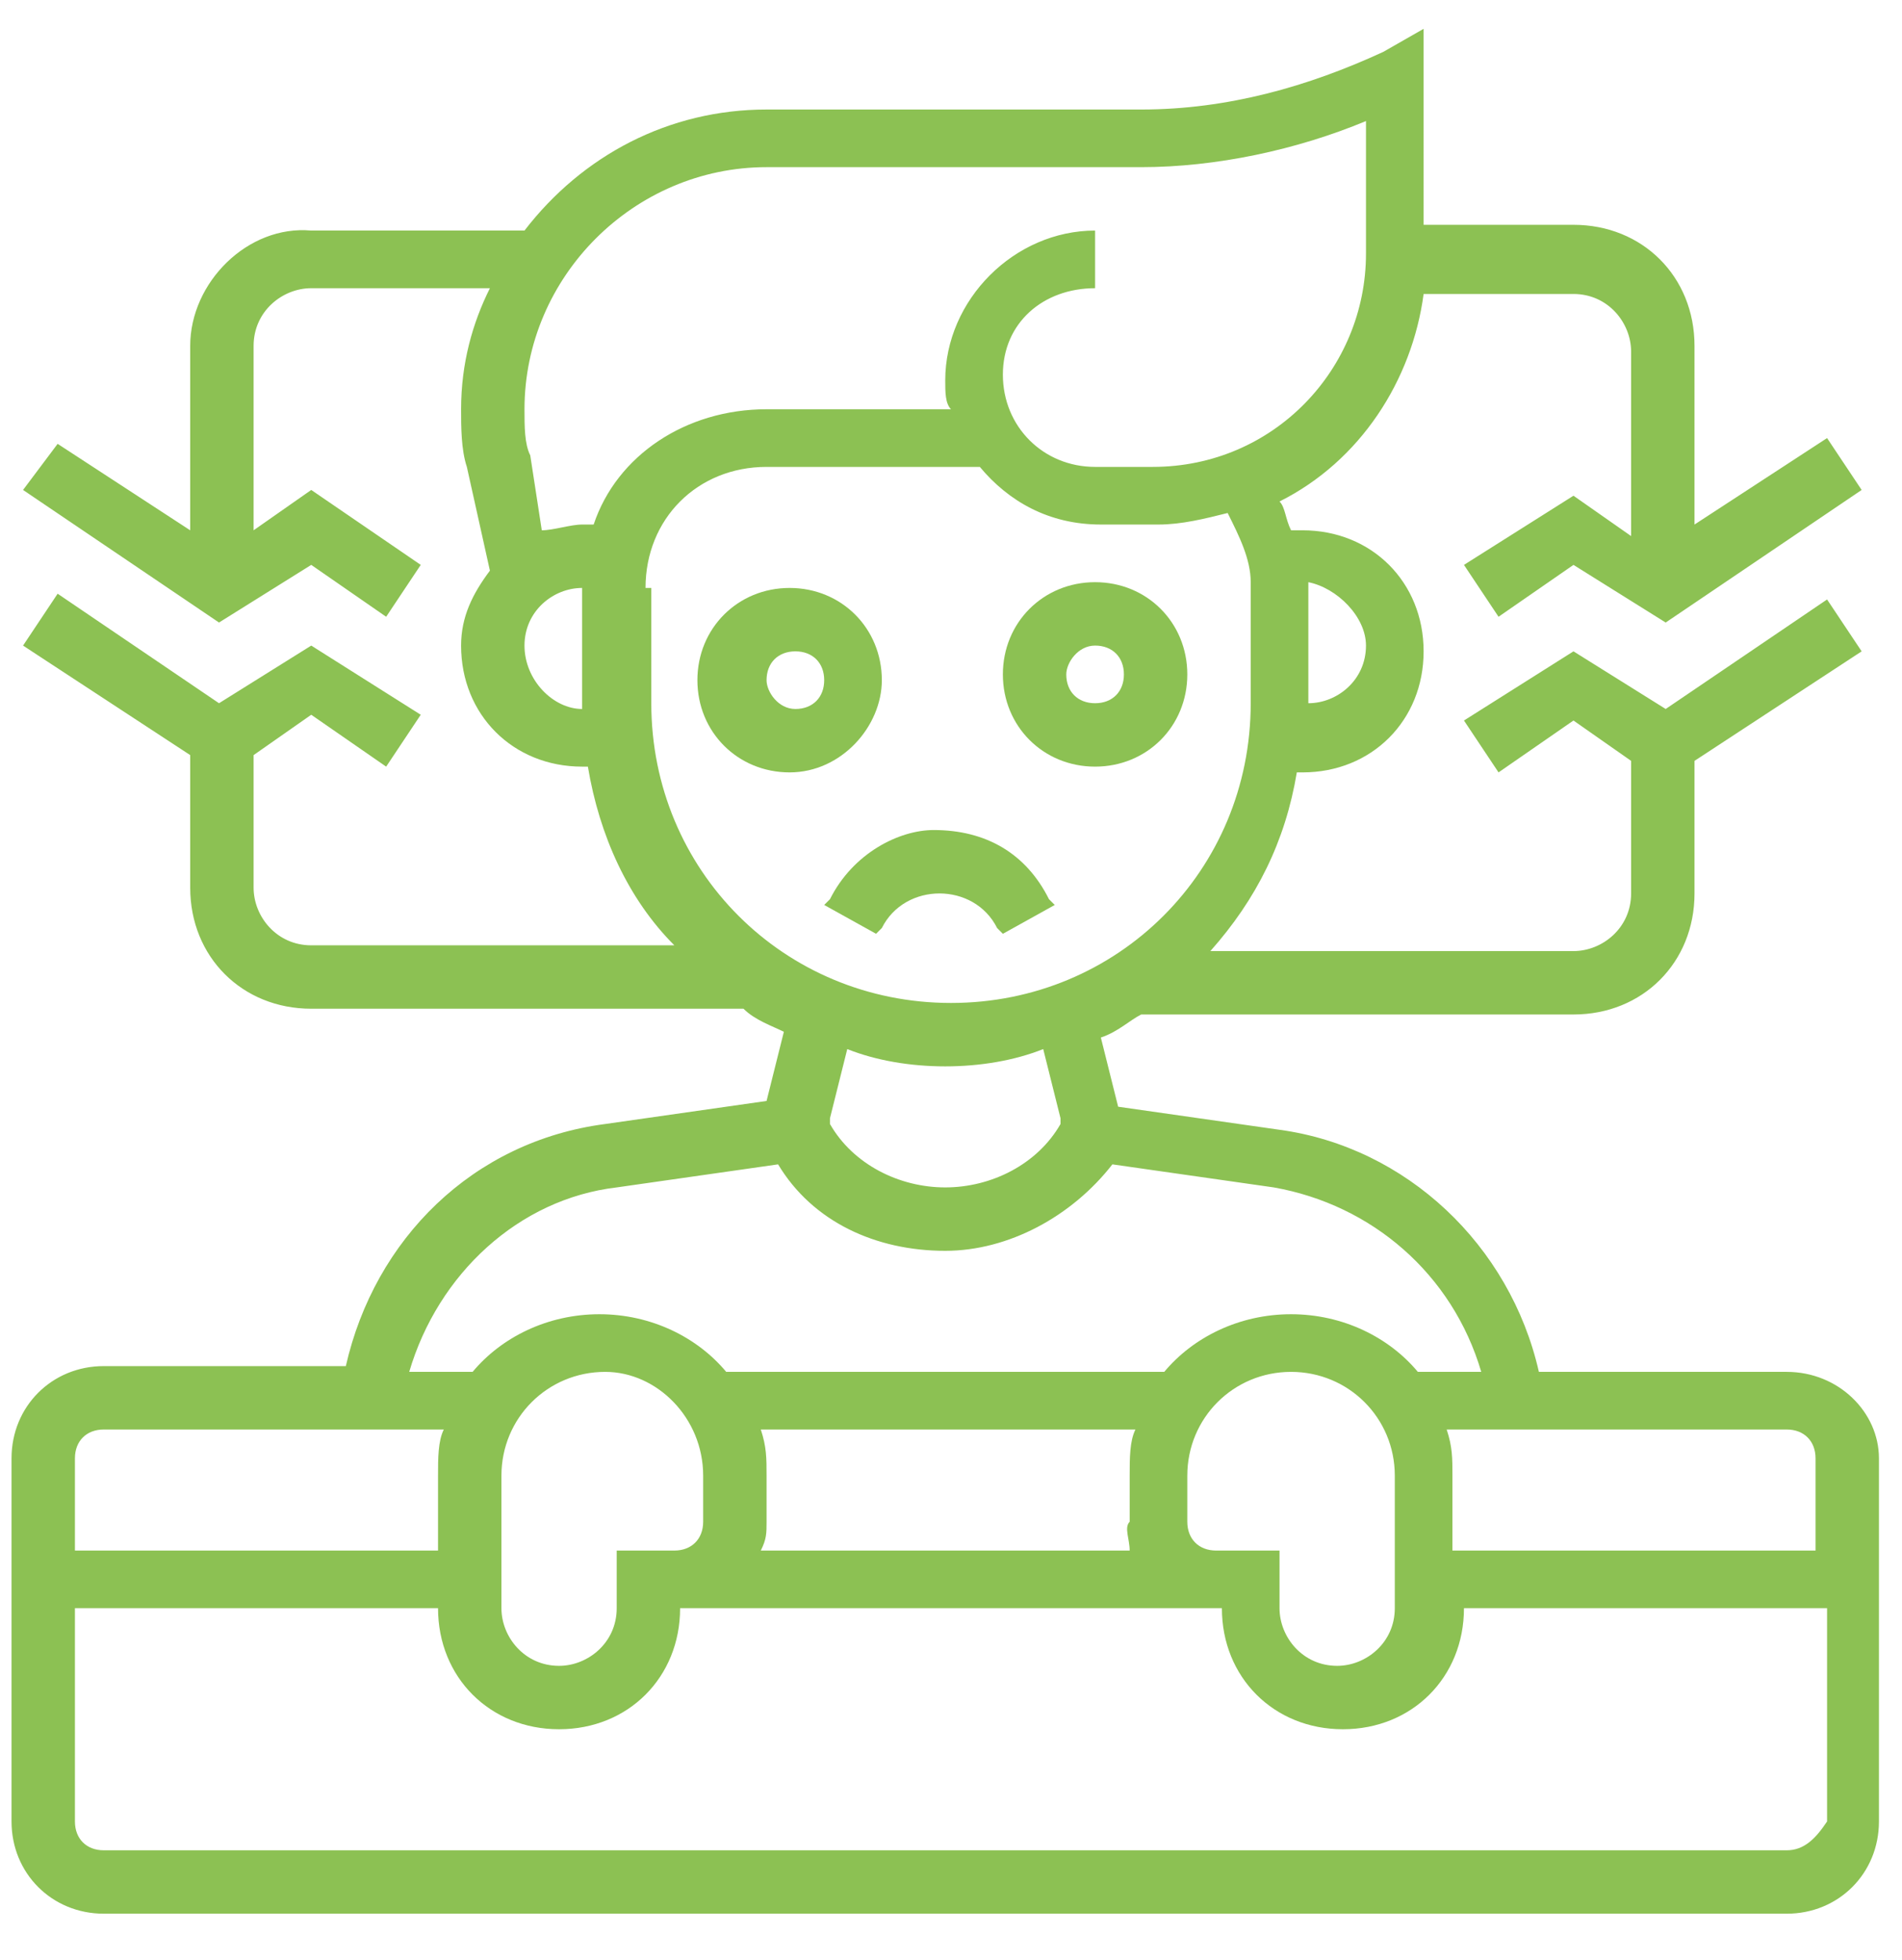<?xml version="1.0" encoding="utf-8"?>
<!-- Generator: Adobe Illustrator 24.0.1, SVG Export Plug-In . SVG Version: 6.00 Build 0)  -->
<svg version="1.1" id="Слой_1" xmlns="http://www.w3.org/2000/svg" xmlns:xlink="http://www.w3.org/1999/xlink" x="0px" y="0px"
	 viewBox="0 0 33 34" style="enable-background:new 0 0 33 34;" xml:space="preserve">
<style type="text/css">
	.st0{fill:#8CC153;}
</style>
<path class="st0" d="M15.3,11.8c0-0.9-0.7-1.6-1.6-1.6s-1.6,0.7-1.6,1.6c0,0.9,0.7,1.6,1.6,1.6S15.3,12.6,15.3,11.8z M13.3,11.8
	c0-0.3,0.2-0.5,0.5-0.5s0.5,0.2,0.5,0.5c0,0.3-0.2,0.5-0.5,0.5S13.3,12,13.3,11.8z"/>
<path class="st0" d="M19,13.3c0.9,0,1.6-0.7,1.6-1.6c0-0.9-0.7-1.6-1.6-1.6c-0.9,0-1.6,0.7-1.6,1.6C17.4,12.6,18.1,13.3,19,13.3z
	 M19,11.2c0.3,0,0.5,0.2,0.5,0.5c0,0.3-0.2,0.5-0.5,0.5c-0.3,0-0.5-0.2-0.5-0.5C18.5,11.5,18.7,11.2,19,11.2z"/>
<path class="st0" d="M14.4,15.6l-0.1,0.1l0.9,0.5l0.1-0.1c0.2-0.4,0.6-0.6,1-0.6c0.4,0,0.8,0.2,1,0.6l0.1,0.1l0.9-0.5l-0.1-0.1
	c-0.4-0.8-1.1-1.2-2-1.2C15.6,14.4,14.8,14.8,14.4,15.6L14.4,15.6z"/>
<path class="st0" d="M31,23.8h-4.3c-0.5-2.2-2.3-3.9-4.5-4.2l-2.8-0.4l-0.3-1.2c0.3-0.1,0.5-0.3,0.7-0.4h7.5c1.2,0,2.1-0.9,2.1-2.1
	v-2.3l2.9-1.9l-0.6-0.9l-2.8,1.9l-1.6-1l-1.9,1.2l0.6,0.9l1.3-0.9l1,0.7v2.3c0,0.6-0.5,1-1,1H21c0.8-0.9,1.3-1.9,1.5-3.1h0.1
	c1.2,0,2.1-0.9,2.1-2.1s-0.9-2.1-2.1-2.1h-0.2c-0.1-0.2-0.1-0.4-0.2-0.5c1.4-0.7,2.3-2.1,2.5-3.6h2.6c0.6,0,1,0.5,1,1v3.2l-1-0.7
	l-1.9,1.2l0.6,0.9l1.3-0.9l1.6,1l3.4-2.3l-0.6-0.9l-2.3,1.5V6c0-1.2-0.9-2.1-2.1-2.1h-2.6V0.5L24,0.9c-1.3,0.6-2.7,1-4.2,1h-6.5
	c-1.7,0-3.2,0.8-4.2,2.1H5.4C4.3,3.9,3.3,4.9,3.3,6v3.2L1,7.7L0.4,8.5l3.4,2.3l1.6-1l1.3,0.9l0.6-0.9L5.4,8.5l-1,0.7V6
	c0-0.6,0.5-1,1-1h3.1C8.2,5.6,8,6.3,8,7.1c0,0.3,0,0.7,0.1,1l0.4,1.8C8.2,10.3,8,10.7,8,11.2c0,1.2,0.9,2.1,2.1,2.1h0.1
	c0.2,1.2,0.7,2.3,1.5,3.1H5.4c-0.6,0-1-0.5-1-1v-2.3l1-0.7l1.3,0.9l0.6-0.9l-1.9-1.2l-1.6,1L1,10.3l-0.6,0.9l2.9,1.9v2.3
	c0,1.2,0.9,2.1,2.1,2.1h7.5c0.2,0.2,0.5,0.3,0.7,0.4l-0.3,1.2l-2.8,0.4c-2.3,0.3-4,2-4.5,4.2H1.8c-0.9,0-1.6,0.7-1.6,1.6v6.3
	c0,0.9,0.7,1.6,1.6,1.6H31c0.9,0,1.6-0.7,1.6-1.6v-6.3C32.6,24.5,31.9,23.8,31,23.8L31,23.8z M31.5,25.3v1.6h-6.3v-1.3
	c0-0.3,0-0.5-0.1-0.8H31C31.3,24.8,31.5,25,31.5,25.3z M23.7,11.2c0,0.6-0.5,1-1,1v-2.1C23.2,10.2,23.7,10.7,23.7,11.2z M9.1,11.2
	c0-0.6,0.5-1,1-1v2.1C9.6,12.3,9.1,11.8,9.1,11.2z M10.3,9.1h-0.2c-0.2,0-0.5,0.1-0.7,0.1L9.2,7.9C9.1,7.7,9.1,7.4,9.1,7.1
	c0-2.3,1.9-4.2,4.2-4.2h6.5c1.3,0,2.7-0.3,3.9-0.8v2.3c0,2-1.6,3.7-3.7,3.7h-1c-0.9,0-1.6-0.7-1.6-1.6S18.1,5,19,5v-1
	c-1.4,0-2.6,1.2-2.6,2.6c0,0.2,0,0.4,0.1,0.5h-3.2C11.9,7.1,10.7,7.9,10.3,9.1z M11.2,10.2c0-1.2,0.9-2.1,2.1-2.1h3.7
	c0.5,0.6,1.2,1,2.1,1h1c0.4,0,0.8-0.1,1.2-0.2c0.2,0.4,0.4,0.8,0.4,1.2v2.1c0,2.9-2.3,5.2-5.2,5.2s-5.2-2.3-5.2-5.2V10.2z
	 M16.4,18.5c0.6,0,1.2-0.1,1.7-0.3l0.3,1.2l0,0.1c-0.4,0.7-1.2,1.1-2,1.1c-0.8,0-1.6-0.4-2-1.1l0-0.1l0.3-1.2
	C15.2,18.4,15.8,18.5,16.4,18.5L16.4,18.5z M10.7,20.6l2.8-0.4c0.6,1,1.7,1.5,2.9,1.5c1.1,0,2.2-0.6,2.9-1.5l2.8,0.4
	c1.7,0.3,3.1,1.5,3.6,3.2h-1.1c-0.5-0.6-1.3-1-2.2-1c-0.9,0-1.7,0.4-2.2,1h-7.6c-0.5-0.6-1.3-1-2.2-1c-0.9,0-1.7,0.4-2.2,1H7.1
	C7.6,22.1,9,20.8,10.7,20.6L10.7,20.6z M21.1,26.9c-0.3,0-0.5-0.2-0.5-0.5v-0.8c0-1,0.8-1.8,1.8-1.8c1,0,1.8,0.8,1.8,1.8v2.3
	c0,0.6-0.5,1-1,1c-0.6,0-1-0.5-1-1v-1H21.1z M19.6,26.9h-6.4c0.1-0.2,0.1-0.3,0.1-0.5v-0.8c0-0.3,0-0.5-0.1-0.8h6.5
	c-0.1,0.2-0.1,0.5-0.1,0.8v0.8C19.5,26.5,19.6,26.7,19.6,26.9z M12.2,25.6v0.8c0,0.3-0.2,0.5-0.5,0.5h-1v1c0,0.6-0.5,1-1,1
	c-0.6,0-1-0.5-1-1v-2.3c0-1,0.8-1.8,1.8-1.8C11.4,23.8,12.2,24.6,12.2,25.6z M1.8,24.8h5.9c-0.1,0.2-0.1,0.5-0.1,0.8v1.3H1.3v-1.6
	C1.3,25,1.5,24.8,1.8,24.8z M31,32.1H1.8c-0.3,0-0.5-0.2-0.5-0.5v-3.7h6.3c0,1.2,0.9,2.1,2.1,2.1c1.2,0,2.1-0.9,2.1-2.1h9.4
	c0,1.2,0.9,2.1,2.1,2.1c1.2,0,2.1-0.9,2.1-2.1h6.3v3.7C31.5,31.9,31.3,32.1,31,32.1z"/>
</svg>
